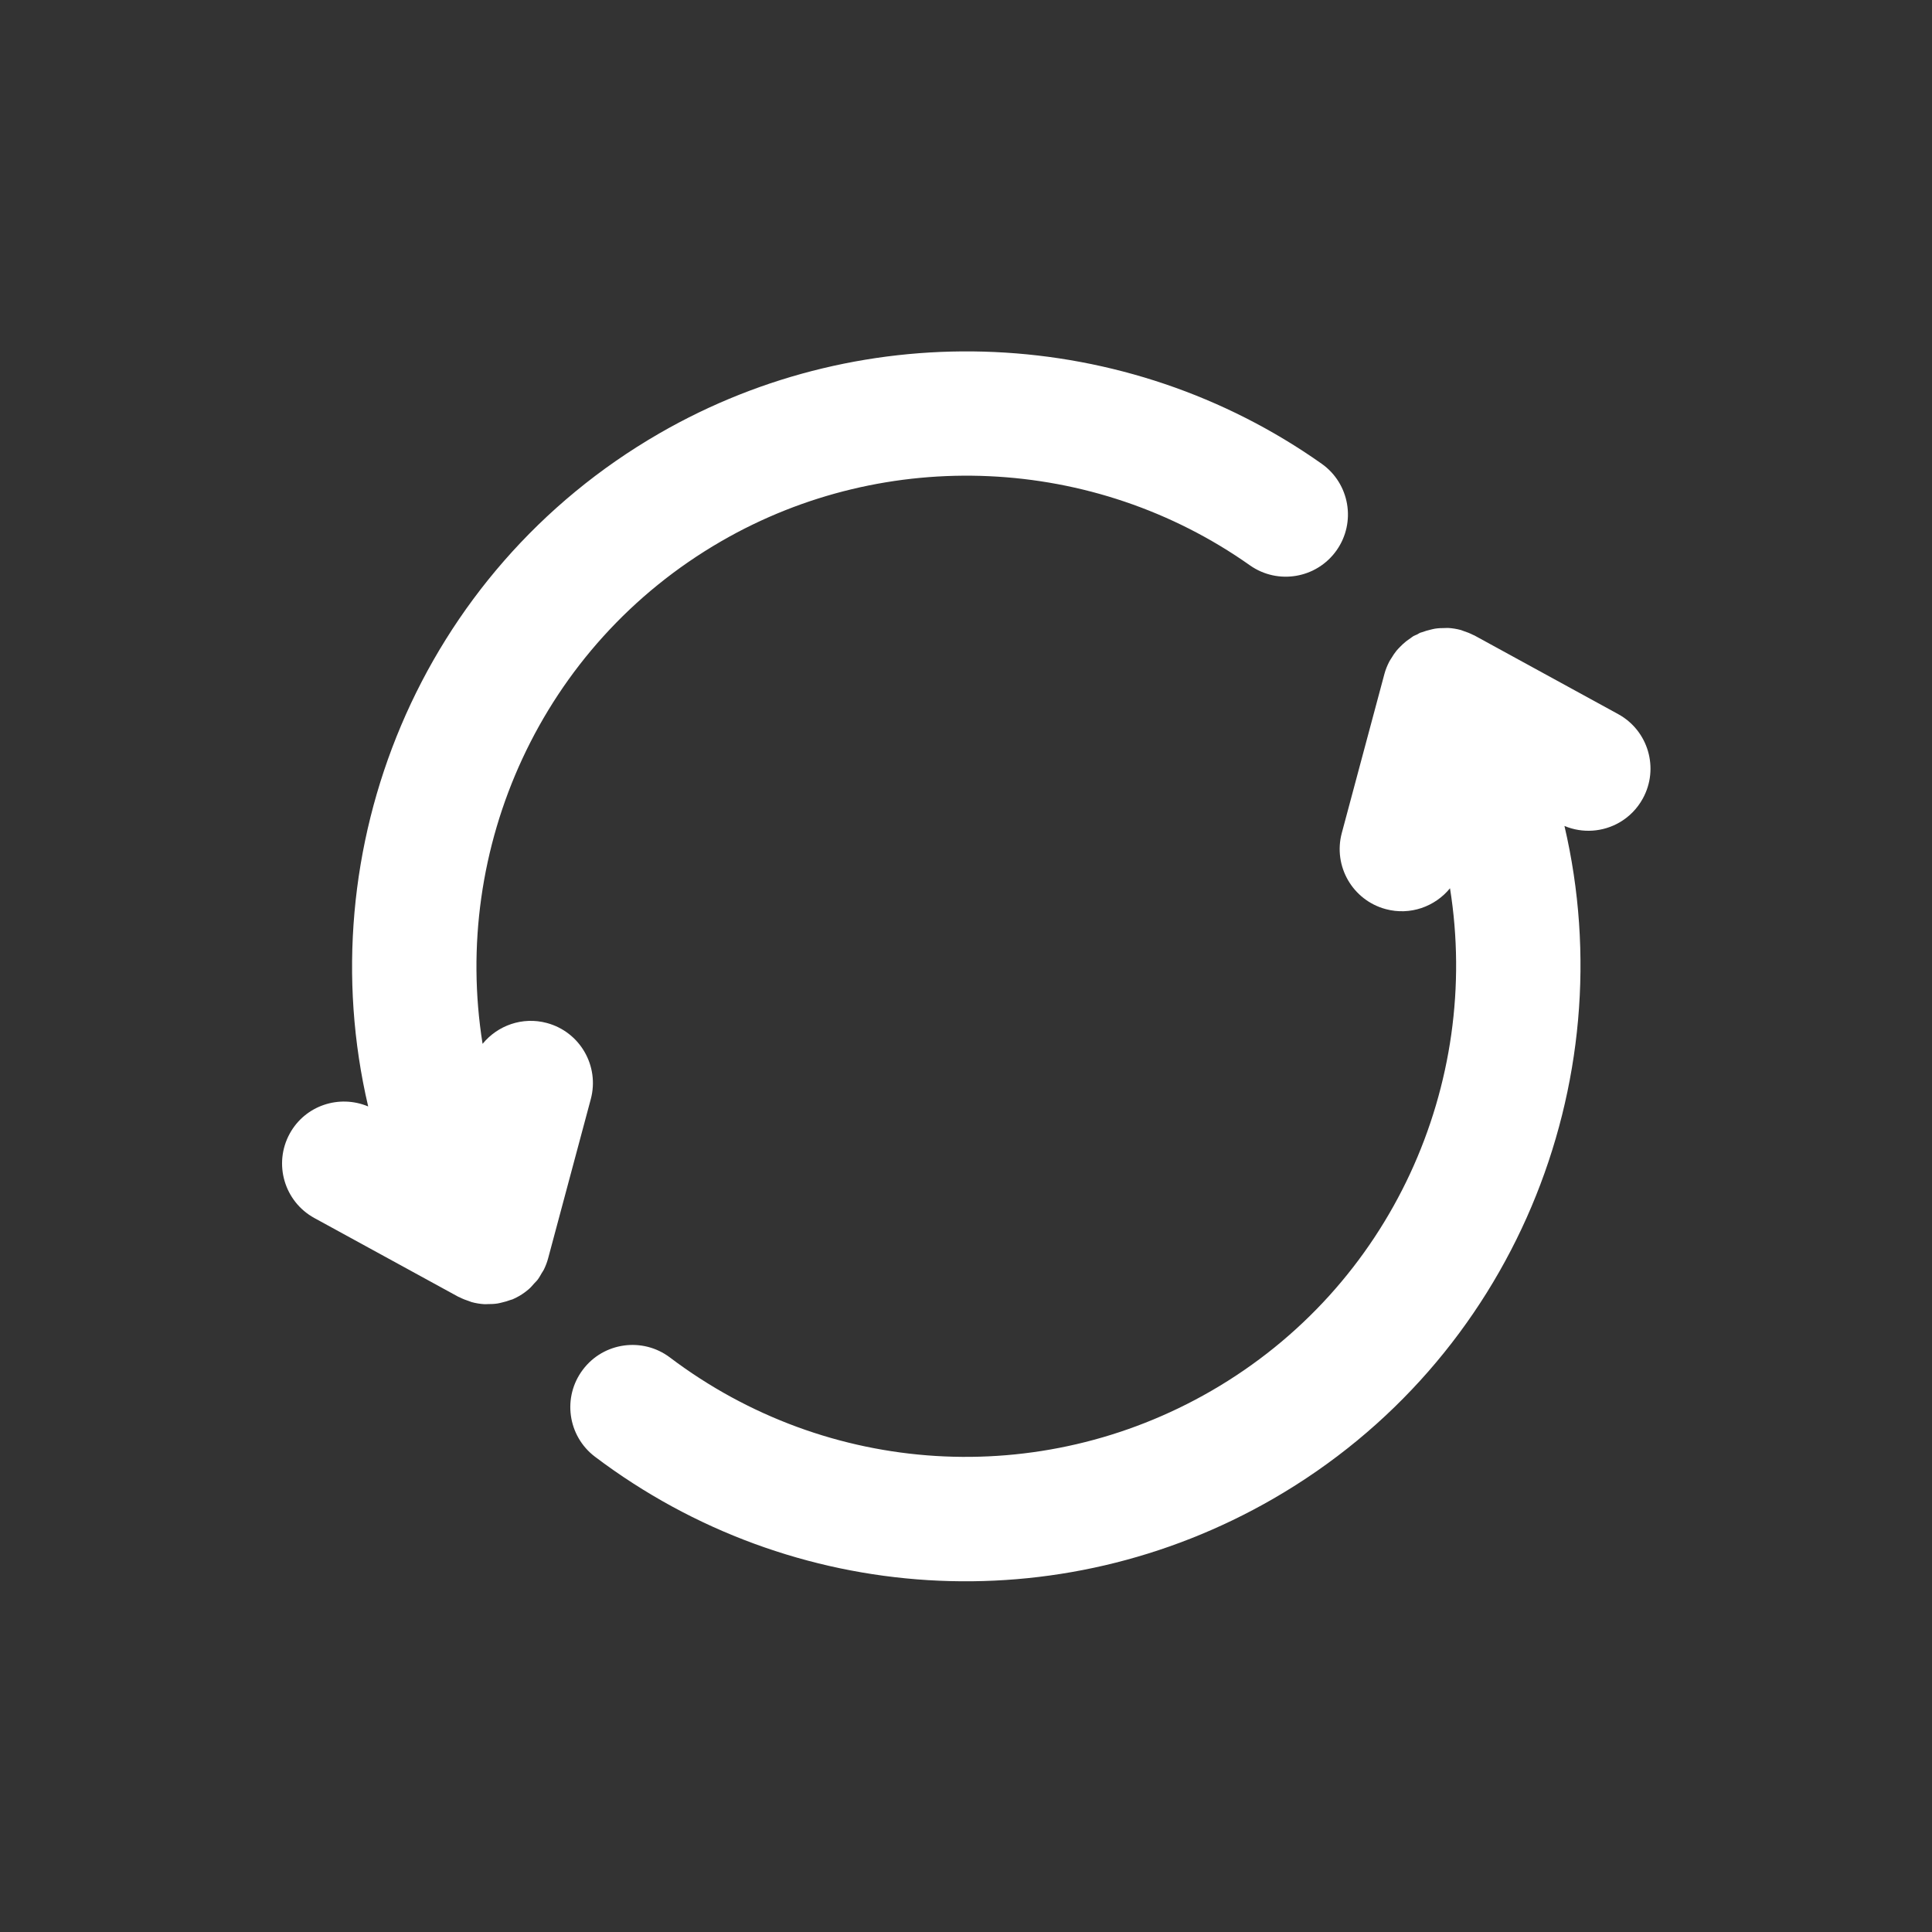 <svg xmlns="http://www.w3.org/2000/svg" xmlns:xlink="http://www.w3.org/1999/xlink" version="1.1" width="256" height="256" viewBox="0 0 256 256" xml:space="preserve">

<rect x="0" y="0" width="256" height="256" fill="#333333" stroke="none"/>

<defs>
</defs>
<g style="stroke: none; stroke-width: 0; stroke-dasharray: none; stroke-linecap: butt; stroke-linejoin: miter; stroke-miterlimit: 10; fill: none; fill-rule: nonzero; opacity: 1;" transform="translate(1.407 94.079) rotate(-30) scale(2.06 2.06)" >
	<path d="M 7.288 48.34 c 0.061 0.04 0.129 0.068 0.193 0.105 c 0.18 0.105 0.363 0.201 0.559 0.277 c 0.093 0.036 0.19 0.06 0.286 0.089 c 0.175 0.053 0.351 0.098 0.535 0.127 c 0.049 0.008 0.094 0.028 0.144 0.034 C 9.164 48.99 9.322 49 9.481 49 c 0 0 0 0 0.001 0 c 0 0 0 0 0 0 c 0 0 0 0 0 0 c 0.267 0 0.531 -0.028 0.79 -0.08 c 0.154 -0.031 0.297 -0.086 0.443 -0.134 c 0.101 -0.033 0.206 -0.054 0.304 -0.094 c 0.162 -0.067 0.31 -0.158 0.46 -0.245 c 0.075 -0.043 0.156 -0.075 0.228 -0.124 c 0.217 -0.146 0.42 -0.311 0.604 -0.495 c 0 0 0 0 0 0 l 7.492 -7.492 c 1.562 -1.562 1.562 -4.095 0 -5.657 c -1.149 -1.149 -2.822 -1.445 -4.249 -0.903 c 4.535 -11.868 16.033 -20.322 29.475 -20.322 c 12.266 0 23.516 7.2 28.658 18.342 c 0.926 2.004 3.3 2.881 5.309 1.956 c 2.005 -0.926 2.881 -3.302 1.955 -5.308 C 74.503 14.478 60.403 5.455 45.027 5.455 c -17.837 0 -32.947 11.873 -37.859 28.129 c -1.224 -1.611 -3.48 -2.084 -5.247 -1.008 c -1.887 1.148 -2.486 3.609 -1.338 5.496 l 5.481 9.007 c 0.014 0.023 0.035 0.041 0.049 0.063 c 0.125 0.195 0.268 0.375 0.424 0.545 c 0.036 0.039 0.064 0.085 0.101 0.122 C 6.835 48.009 7.053 48.186 7.288 48.34 z" style="stroke: none; stroke-width: 1; stroke-dasharray: none; stroke-linecap: butt; stroke-linejoin: miter; stroke-miterlimit: 10; fill: rgb(255,255,255); fill-rule: nonzero; opacity: 1;" transform=" matrix(1 0 0 1 0 0) " stroke-linecap="round" />
	<path d="M 89.416 51.929 l -5.48 -9.008 c -0.014 -0.023 -0.035 -0.04 -0.049 -0.063 c -0.125 -0.195 -0.268 -0.375 -0.424 -0.546 c -0.035 -0.039 -0.063 -0.084 -0.1 -0.121 c -0.197 -0.199 -0.415 -0.376 -0.65 -0.531 c -0.061 -0.04 -0.129 -0.067 -0.192 -0.104 c -0.18 -0.105 -0.364 -0.201 -0.56 -0.277 c -0.093 -0.036 -0.19 -0.06 -0.287 -0.089 c -0.174 -0.053 -0.35 -0.098 -0.534 -0.127 c -0.049 -0.008 -0.095 -0.028 -0.144 -0.034 c -0.07 -0.008 -0.138 0.003 -0.208 -0.001 C 80.697 41.021 80.611 41 80.519 41 c -0.082 0 -0.159 0.019 -0.239 0.024 c -0.121 0.007 -0.24 0.018 -0.36 0.036 c -0.172 0.026 -0.338 0.065 -0.503 0.113 c -0.105 0.03 -0.209 0.058 -0.312 0.097 c -0.178 0.067 -0.344 0.152 -0.509 0.243 c -0.082 0.045 -0.166 0.082 -0.245 0.133 c -0.237 0.153 -0.46 0.326 -0.659 0.524 c 0 0 -0.001 0.001 -0.001 0.001 l 0 0 l 0 0 l -7.492 7.492 c -1.562 1.562 -1.562 4.095 0 5.656 c 1.148 1.15 2.822 1.446 4.249 0.904 c -4.535 11.868 -16.033 20.321 -29.475 20.321 c -12.707 0 -24.117 -7.563 -29.068 -19.268 c -0.861 -2.034 -3.209 -2.988 -5.242 -2.125 c -2.035 0.86 -2.986 3.207 -2.126 5.242 c 6.206 14.671 20.508 24.151 36.436 24.151 c 17.831 0 32.937 -11.864 37.854 -28.111 c 0.774 1.015 1.96 1.574 3.176 1.574 c 0.708 0 1.426 -0.188 2.075 -0.584 C 89.966 56.276 90.565 53.816 89.416 51.929 z" style="stroke: none; stroke-width: 1; stroke-dasharray: none; stroke-linecap: butt; stroke-linejoin: miter; stroke-miterlimit: 10; fill: rgb(255,255,255); fill-rule: nonzero; opacity: 1;" transform=" matrix(1 0 0 1 0 0) " stroke-linecap="round" />
</g>
</svg>